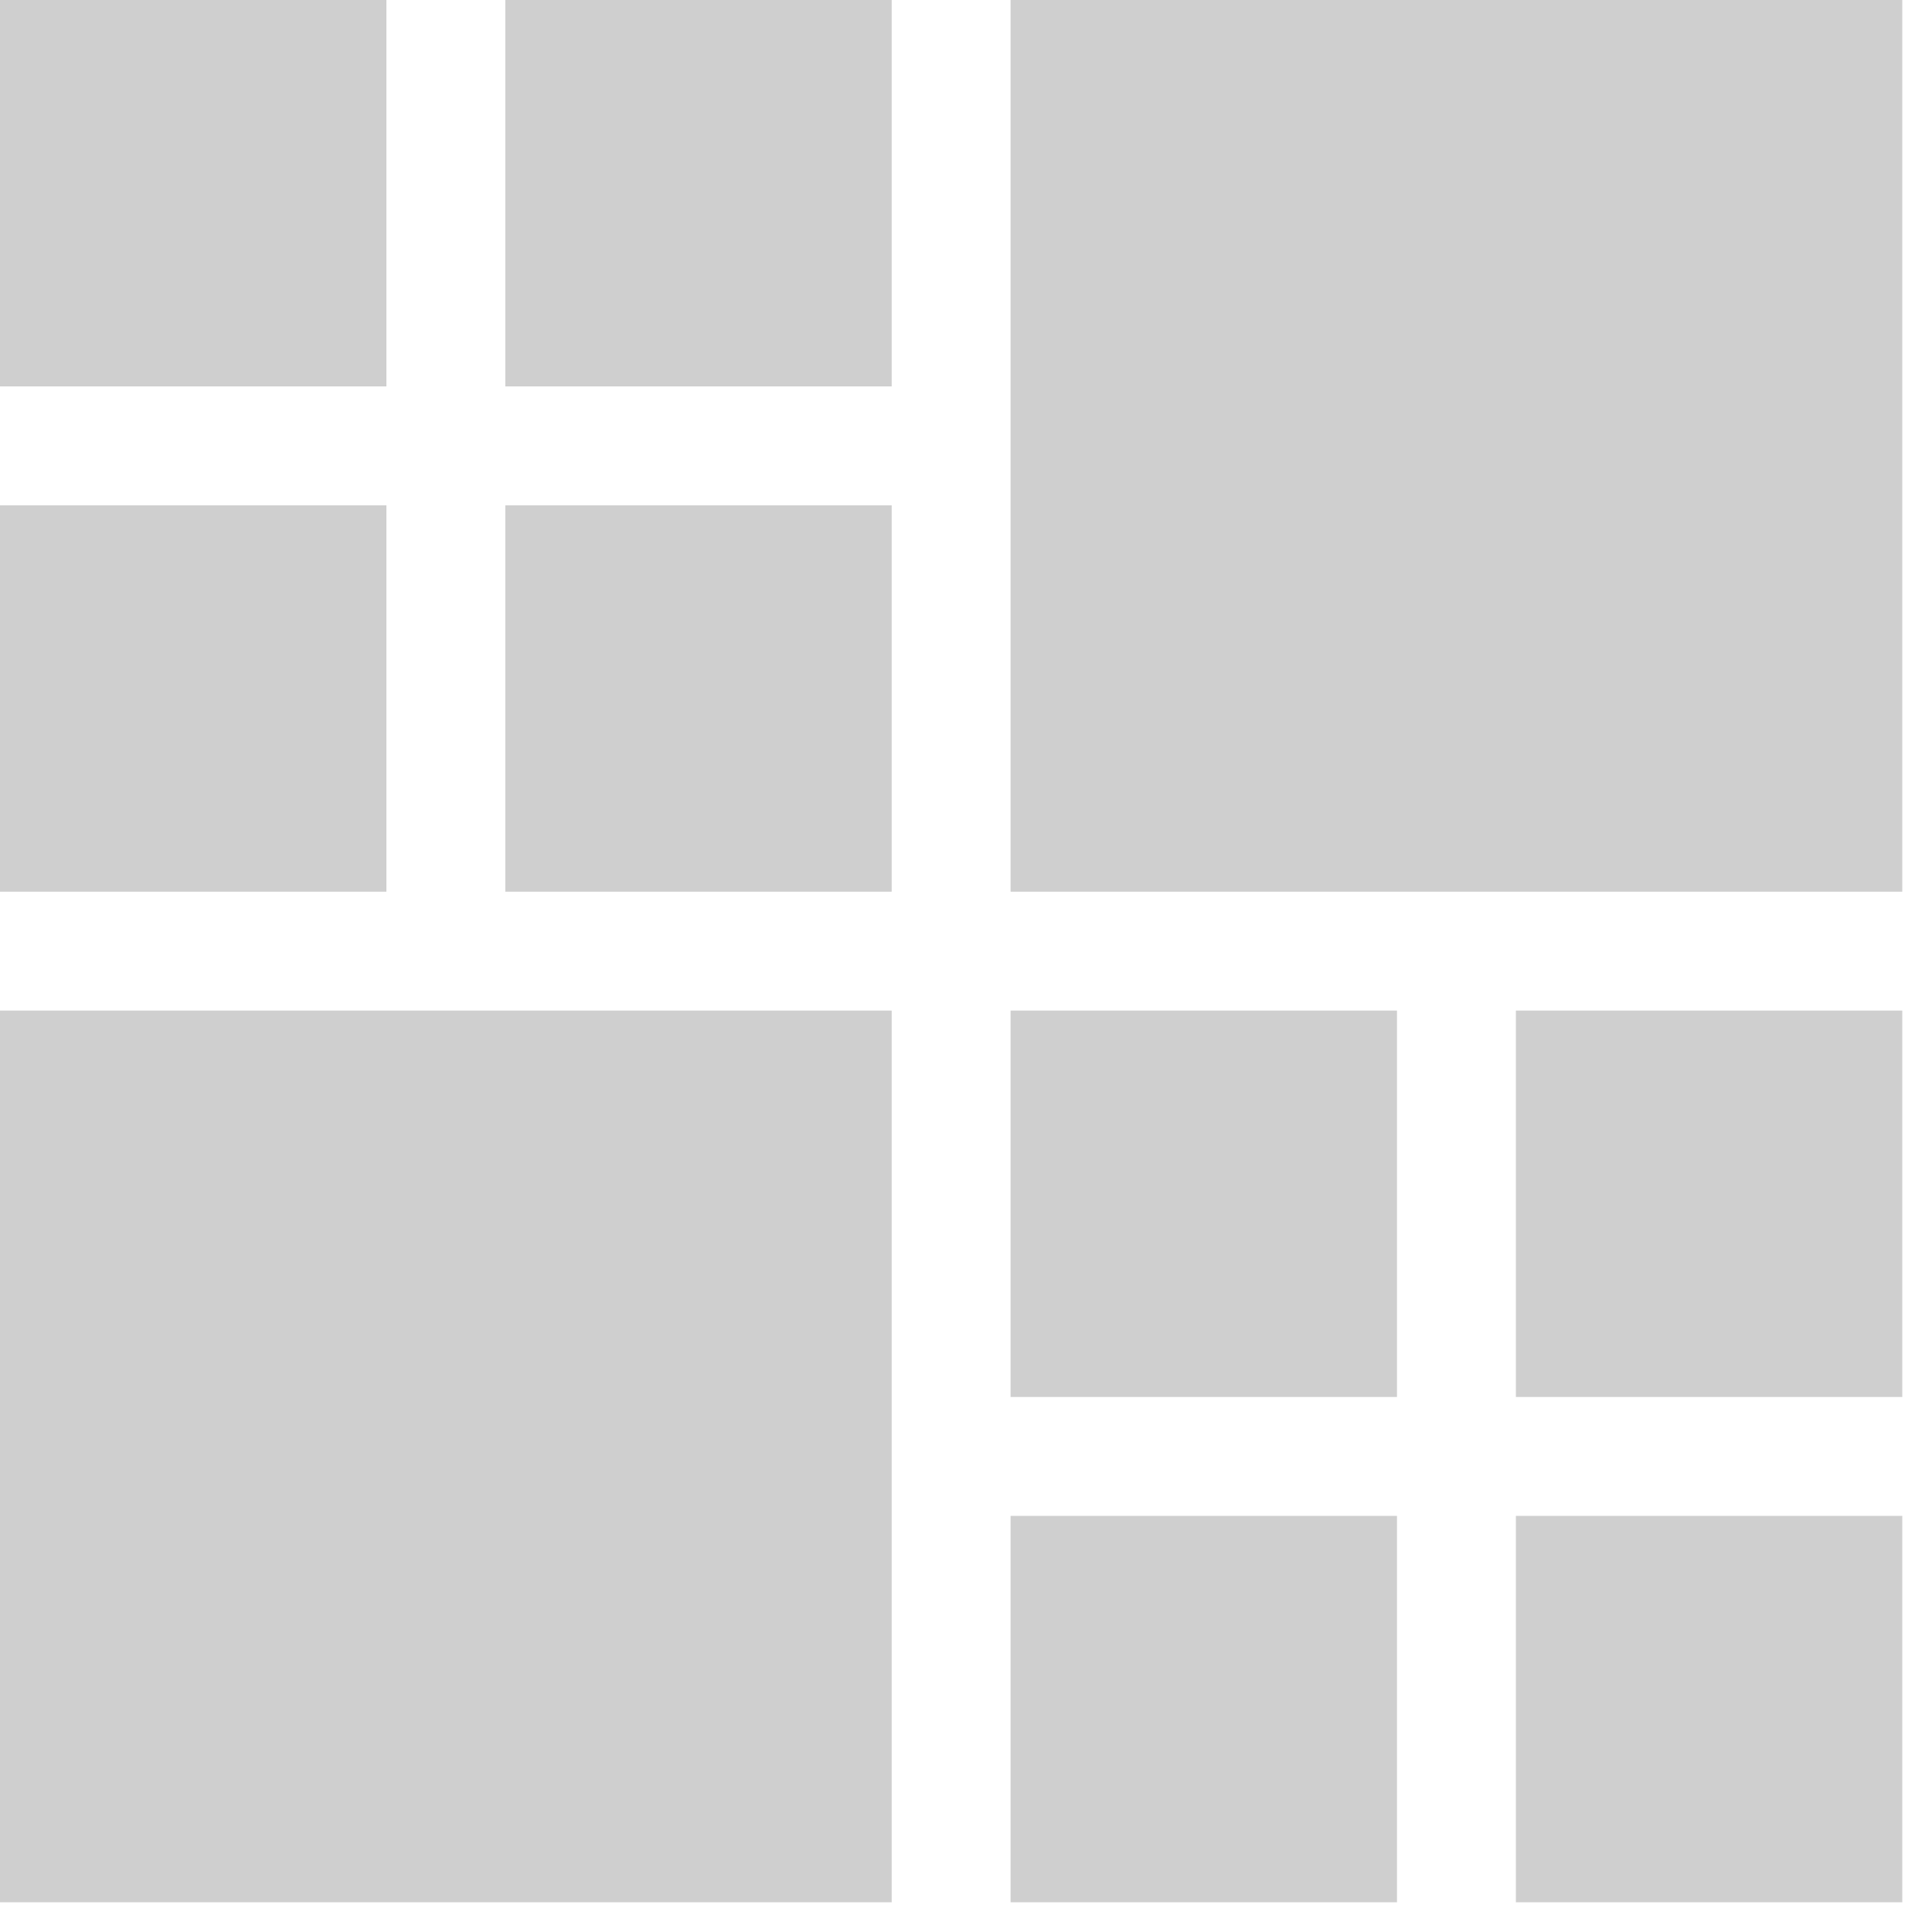 <svg xmlns="http://www.w3.org/2000/svg" width="65" height="65" viewBox="0 0 65 65">
  <defs>
    <style>
      .cls-1 {
        fill: #cfcfcf;
        fill-rule: evenodd;
      }
    </style>
  </defs>
  <rect class="cls-1" x="0" y="0" width="13" height="13" />
  <rect class="cls-1" x="17" y="0" width="13" height="13" />
  <rect class="cls-1" x="34" y="0" width="30" height="30" />

  <rect class="cls-1" x="0" y="17" width="13" height="13" />
  <rect class="cls-1" x="17" y="17" width="13" height="13" />

  <rect class="cls-1" x="0" y="34" width="30" height="30" />
  <rect class="cls-1" x="34" y="34" width="13" height="13" />
  <rect class="cls-1" x="51" y="34" width="13" height="13" />

  <rect class="cls-1" x="34" y="51" width="13" height="13" />
  <rect class="cls-1" x="51" y="51" width="13" height="13" />
</svg>

